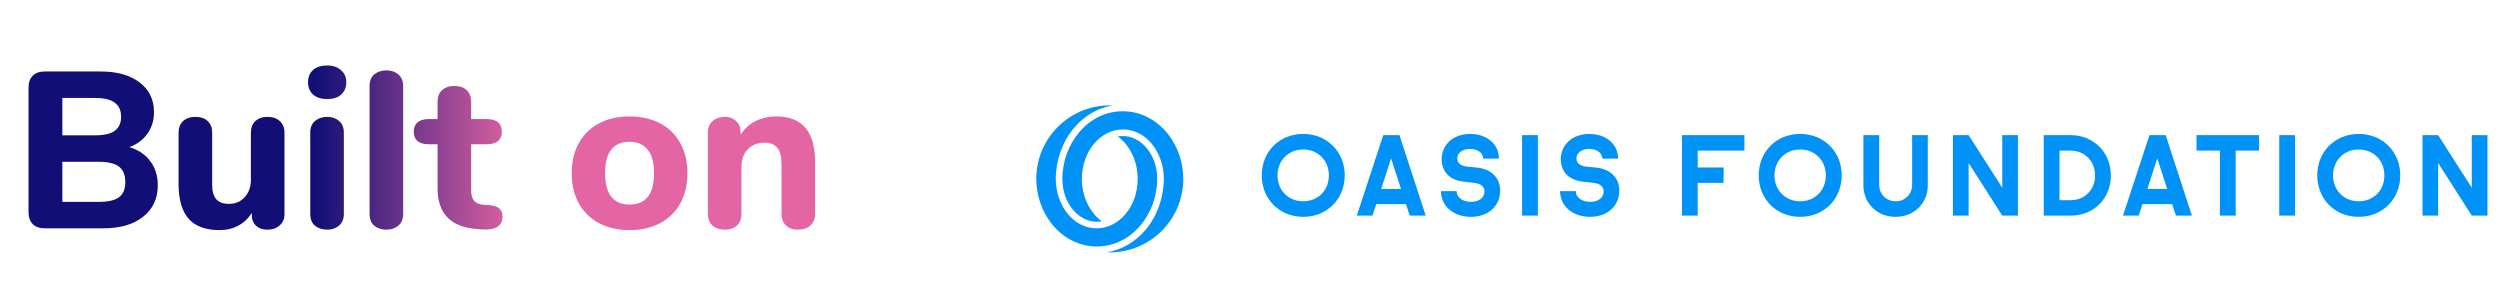 <svg width="427" height="52" viewBox="0 0 427 52" fill="none" xmlns="http://www.w3.org/2000/svg">
<path d="M22.087 25.13C23.633 25.586 24.823 26.384 25.659 27.524C26.52 28.639 26.951 30.019 26.951 31.666C26.951 33.921 26.115 35.707 24.443 37.024C22.797 38.341 20.517 39 17.603 39H7.647C6.76 39 6.076 38.759 5.595 38.278C5.114 37.797 4.873 37.113 4.873 36.226V14.984C4.873 14.097 5.114 13.413 5.595 12.932C6.076 12.451 6.76 12.21 7.647 12.21H17.223C20.01 12.21 22.214 12.831 23.835 14.072C25.482 15.313 26.305 17.011 26.305 19.164C26.305 20.557 25.925 21.786 25.165 22.85C24.43 23.889 23.404 24.649 22.087 25.13ZM10.649 23.116H16.235C17.755 23.116 18.87 22.863 19.579 22.356C20.314 21.824 20.681 21.026 20.681 19.962C20.681 18.847 20.314 18.037 19.579 17.53C18.87 16.998 17.755 16.732 16.235 16.732H10.649V23.116ZM16.919 34.478C18.49 34.478 19.63 34.212 20.339 33.68C21.049 33.148 21.403 32.287 21.403 31.096C21.403 29.905 21.049 29.031 20.339 28.474C19.63 27.917 18.49 27.638 16.919 27.638H10.649V34.478H16.919ZM45.702 19.962C46.589 19.962 47.286 20.203 47.792 20.684C48.324 21.165 48.59 21.824 48.59 22.66V36.606C48.59 37.391 48.312 38.025 47.754 38.506C47.222 38.987 46.526 39.228 45.664 39.228C44.854 39.228 44.208 39 43.726 38.544C43.245 38.088 43.004 37.48 43.004 36.72V36.34C42.422 37.303 41.649 38.037 40.686 38.544C39.749 39.051 38.685 39.304 37.494 39.304C35.138 39.304 33.378 38.658 32.212 37.366C31.072 36.049 30.502 34.073 30.502 31.438V22.66C30.502 21.824 30.756 21.165 31.262 20.684C31.794 20.203 32.504 19.962 33.39 19.962C34.277 19.962 34.974 20.203 35.48 20.684C35.987 21.165 36.24 21.824 36.24 22.66V31.552C36.24 32.667 36.468 33.49 36.924 34.022C37.406 34.554 38.128 34.82 39.09 34.82C40.205 34.82 41.104 34.44 41.788 33.68C42.498 32.92 42.852 31.919 42.852 30.678V22.66C42.852 21.824 43.106 21.165 43.612 20.684C44.119 20.203 44.816 19.962 45.702 19.962ZM55.881 39.228C55.045 39.228 54.349 39 53.791 38.544C53.259 38.088 52.993 37.417 52.993 36.53V22.66C52.993 21.773 53.272 21.102 53.829 20.646C54.387 20.19 55.071 19.962 55.881 19.962C56.692 19.962 57.363 20.19 57.895 20.646C58.453 21.102 58.731 21.773 58.731 22.66V36.53C58.731 37.417 58.453 38.088 57.895 38.544C57.363 39 56.692 39.228 55.881 39.228ZM55.881 16.922C54.868 16.922 54.07 16.669 53.487 16.162C52.905 15.63 52.613 14.921 52.613 14.034C52.613 13.147 52.905 12.451 53.487 11.944C54.07 11.437 54.868 11.184 55.881 11.184C56.869 11.184 57.655 11.45 58.237 11.982C58.845 12.489 59.149 13.173 59.149 14.034C59.149 14.921 58.858 15.63 58.275 16.162C57.693 16.669 56.895 16.922 55.881 16.922ZM66.012 39.228C65.176 39.228 64.48 39 63.922 38.544C63.39 38.088 63.124 37.417 63.124 36.53V14.718C63.124 13.831 63.39 13.16 63.922 12.704C64.48 12.248 65.176 12.02 66.012 12.02C66.823 12.02 67.494 12.248 68.026 12.704C68.584 13.16 68.862 13.831 68.862 14.718V36.53C68.862 37.417 68.584 38.088 68.026 38.544C67.494 39 66.823 39.228 66.012 39.228ZM83.629 35.048C84.389 35.099 84.946 35.289 85.301 35.618C85.656 35.947 85.833 36.429 85.833 37.062C85.833 37.797 85.542 38.354 84.959 38.734C84.376 39.114 83.54 39.266 82.451 39.19L81.387 39.114C76.954 38.759 74.737 36.441 74.737 32.16V24.636H73.217C72.381 24.636 71.748 24.459 71.317 24.104C70.886 23.724 70.671 23.192 70.671 22.508C70.671 21.799 70.886 21.267 71.317 20.912C71.748 20.532 72.381 20.342 73.217 20.342H74.737V17.378C74.737 16.542 74.99 15.883 75.497 15.402C76.029 14.921 76.738 14.68 77.625 14.68C78.512 14.68 79.208 14.921 79.715 15.402C80.222 15.883 80.475 16.542 80.475 17.378V20.342H83.135C84.858 20.342 85.719 21.064 85.719 22.508C85.719 23.192 85.504 23.724 85.073 24.104C84.642 24.459 83.996 24.636 83.135 24.636H80.475V32.578C80.475 33.338 80.652 33.921 81.007 34.326C81.362 34.706 81.881 34.921 82.565 34.972L83.629 35.048ZM107.532 39.304C105.556 39.304 103.82 38.911 102.326 38.126C100.831 37.315 99.678 36.188 98.868 34.744C98.057 33.275 97.652 31.552 97.652 29.576C97.652 27.6 98.057 25.89 98.868 24.446C99.678 22.977 100.831 21.849 102.326 21.064C103.82 20.279 105.556 19.886 107.532 19.886C109.508 19.886 111.243 20.279 112.738 21.064C114.232 21.849 115.385 22.977 116.196 24.446C117.006 25.89 117.412 27.6 117.412 29.576C117.412 31.552 117.006 33.275 116.196 34.744C115.385 36.188 114.232 37.315 112.738 38.126C111.243 38.911 109.508 39.304 107.532 39.304ZM107.532 34.934C110.318 34.934 111.712 33.148 111.712 29.576C111.712 27.777 111.344 26.435 110.61 25.548C109.9 24.661 108.874 24.218 107.532 24.218C104.745 24.218 103.352 26.004 103.352 29.576C103.352 33.148 104.745 34.934 107.532 34.934ZM132.607 19.886C134.837 19.886 136.496 20.545 137.585 21.862C138.675 23.154 139.219 25.117 139.219 27.752V36.53C139.219 37.366 138.953 38.025 138.421 38.506C137.915 38.987 137.218 39.228 136.331 39.228C135.445 39.228 134.748 38.987 134.241 38.506C133.735 38.025 133.481 37.366 133.481 36.53V28.018C133.481 26.751 133.241 25.827 132.759 25.244C132.303 24.661 131.581 24.37 130.593 24.37C129.403 24.37 128.44 24.75 127.705 25.51C126.996 26.27 126.641 27.283 126.641 28.55V36.53C126.641 37.366 126.388 38.025 125.881 38.506C125.375 38.987 124.678 39.228 123.791 39.228C122.905 39.228 122.195 38.987 121.663 38.506C121.157 38.025 120.903 37.366 120.903 36.53V22.584C120.903 21.799 121.169 21.165 121.701 20.684C122.259 20.203 122.968 19.962 123.829 19.962C124.615 19.962 125.248 20.203 125.729 20.684C126.236 21.14 126.489 21.735 126.489 22.47V23.002C127.148 21.989 127.997 21.216 129.035 20.684C130.099 20.152 131.29 19.886 132.607 19.886Z" fill="url(#paint0_linear_1_25)"/>
<g clip-path="url(#clip0_1_25)">
<path d="M215.504 29.956C215.504 33.948 218.46 37.036 222.584 37.036C226.707 37.036 229.682 33.948 229.682 29.956C229.682 25.964 226.707 22.877 222.584 22.877C218.46 22.877 215.504 25.964 215.504 29.956ZM218.197 29.956C218.197 27.452 220.023 25.531 222.584 25.531C225.163 25.531 226.971 27.452 226.971 29.956C226.971 32.46 225.163 34.381 222.584 34.381C220.023 34.381 218.197 32.46 218.197 29.956ZM240.781 36.828H243.511L239.03 23.084H236.262L231.743 36.828H234.417L235.057 34.87H240.14L240.781 36.828ZM235.904 32.272L237.599 27.056L239.293 32.272H235.904ZM253.327 27.094H256.02C256.02 24.59 253.93 22.877 251.105 22.877C248.225 22.877 246.229 24.703 246.229 27.207C246.229 28.958 247.208 30.333 249.016 30.841C250.239 31.18 251.689 31.086 252.574 31.406C253.12 31.594 253.553 32.027 253.553 32.705C253.553 33.703 252.706 34.475 251.256 34.475C249.844 34.475 248.79 33.741 248.79 32.648H246.116C246.116 35.247 248.3 37.036 251.218 37.036C254.231 37.036 256.227 35.153 256.227 32.554C256.227 30.709 255.154 29.372 253.403 28.845C252.085 28.45 250.748 28.619 249.863 28.299C249.279 28.092 248.903 27.659 248.903 27.075C248.903 26.153 249.731 25.437 251.068 25.437C252.386 25.437 253.29 26.096 253.327 27.094ZM259.974 36.828H262.667V23.084H259.974V36.828ZM273.679 27.094H276.371C276.371 24.59 274.281 22.877 271.457 22.877C268.576 22.877 266.58 24.703 266.58 27.207C266.58 28.958 267.56 30.333 269.367 30.841C270.591 31.18 272.041 31.086 272.926 31.406C273.472 31.594 273.905 32.027 273.905 32.705C273.905 33.703 273.057 34.475 271.608 34.475C270.196 34.475 269.141 33.741 269.141 32.648H266.467C266.467 35.247 268.652 37.036 271.57 37.036C274.583 37.036 276.578 35.153 276.578 32.554C276.578 30.709 275.505 29.372 273.754 28.845C272.436 28.45 271.099 28.619 270.214 28.299C269.631 28.092 269.254 27.659 269.254 27.075C269.254 26.153 270.083 25.437 271.419 25.437C272.737 25.437 273.641 26.096 273.679 27.094ZM287.274 36.828H289.967V31.236H294.391V28.6H289.967V25.72H297.95V23.084H287.274V36.828ZM300.387 29.956C300.387 33.948 303.343 37.036 307.467 37.036C311.59 37.036 314.565 33.948 314.565 29.956C314.565 25.964 311.59 22.877 307.467 22.877C303.343 22.877 300.387 25.964 300.387 29.956ZM303.08 29.956C303.08 27.452 304.906 25.531 307.467 25.531C310.046 25.531 311.854 27.452 311.854 29.956C311.854 32.46 310.046 34.381 307.467 34.381C304.906 34.381 303.08 32.46 303.08 29.956ZM329.266 23.084H326.592V31.538C326.592 33.138 325.425 34.381 323.787 34.381C322.13 34.381 320.962 33.138 320.962 31.538V23.084H318.27V31.651C318.27 34.682 320.567 37.036 323.787 37.036C326.893 37.036 329.266 34.739 329.266 31.651V23.084ZM341.985 23.084V32.065L336.243 23.084H333.569V36.828H336.243V27.847L341.985 36.828H344.659V23.084H341.985ZM353.662 23.084H349.068V36.828H353.662C357.654 36.828 360.535 33.872 360.535 29.975C360.535 26.077 357.654 23.084 353.662 23.084ZM351.76 25.72H353.643C356.091 25.72 357.842 27.565 357.842 29.975C357.842 32.385 356.091 34.193 353.643 34.193H351.76V25.72ZM371.645 36.828H374.376L369.894 23.084H367.127L362.608 36.828H365.281L365.922 34.87H371.005L371.645 36.828ZM366.769 32.272L368.463 27.056L370.158 32.272H366.769ZM379.162 36.828H381.855V25.72H385.846V23.084H375.171V25.72H379.162V36.828ZM389.295 36.828H391.987V23.084H389.295V36.828ZM395.788 29.956C395.788 33.948 398.744 37.036 402.867 37.036C406.991 37.036 409.966 33.948 409.966 29.956C409.966 25.964 406.991 22.877 402.867 22.877C398.744 22.877 395.788 25.964 395.788 29.956ZM398.48 29.956C398.48 27.452 400.307 25.531 402.867 25.531C405.447 25.531 407.254 27.452 407.254 29.956C407.254 32.46 405.447 34.381 402.867 34.381C400.307 34.381 398.48 32.46 398.48 29.956ZM422.181 23.084V32.065L416.438 23.084H413.765V36.828H416.438V27.847L422.181 36.828H424.855V23.084H422.181Z" fill="#0092F6"/>
<path fill-rule="evenodd" clip-rule="evenodd" d="M199.558 22.972C197.657 20.541 194.868 19.002 191.783 19.002C185.817 19.002 181.452 24.546 181.452 30.552C181.452 34.739 184.231 37.873 187.322 37.873C187.611 37.873 187.897 37.846 188.18 37.794C186.11 36.285 184.785 33.535 184.785 30.552C184.785 25.804 187.997 22.103 191.783 22.103C195.912 22.103 198.783 26.203 198.783 30.552C198.772 33.764 197.627 36.958 195.612 39.314C193.853 41.371 191.575 42.675 189.071 43.089C189.071 43.089 189.279 43.105 189.553 43.105C196.485 43.105 202.105 37.485 202.105 30.552C202.105 27.704 201.156 25.078 199.558 22.972ZM197.652 30.552C197.652 26.365 194.874 23.232 191.783 23.232C191.494 23.232 191.208 23.258 190.925 23.31C192.995 24.82 194.32 27.57 194.32 30.552C194.32 35.301 191.108 39.002 187.322 39.002C183.193 39.002 180.322 34.901 180.322 30.552C180.333 27.34 181.478 24.147 183.493 21.791C185.252 19.734 187.53 18.429 190.034 18.015C190.034 18.015 189.825 18 189.552 18C182.62 18 177 23.62 177 30.552C177 33.4 177.949 36.026 179.547 38.133C181.447 40.563 184.237 42.102 187.322 42.102C193.288 42.102 197.652 36.558 197.652 30.552Z" fill="#0092F6"/>
</g>
<defs>
<linearGradient id="paint0_linear_1_25" x1="53.988" y1="26" x2="88.768" y2="26" gradientUnits="userSpaceOnUse">
<stop stop-color="#110F75"/>
<stop offset="1" stop-color="#E465A3"/>
</linearGradient>
<clipPath id="clip0_1_25">
<rect width="250" height="25.105" fill="white" transform="translate(177 18)"/>
</clipPath>
</defs>
</svg>
